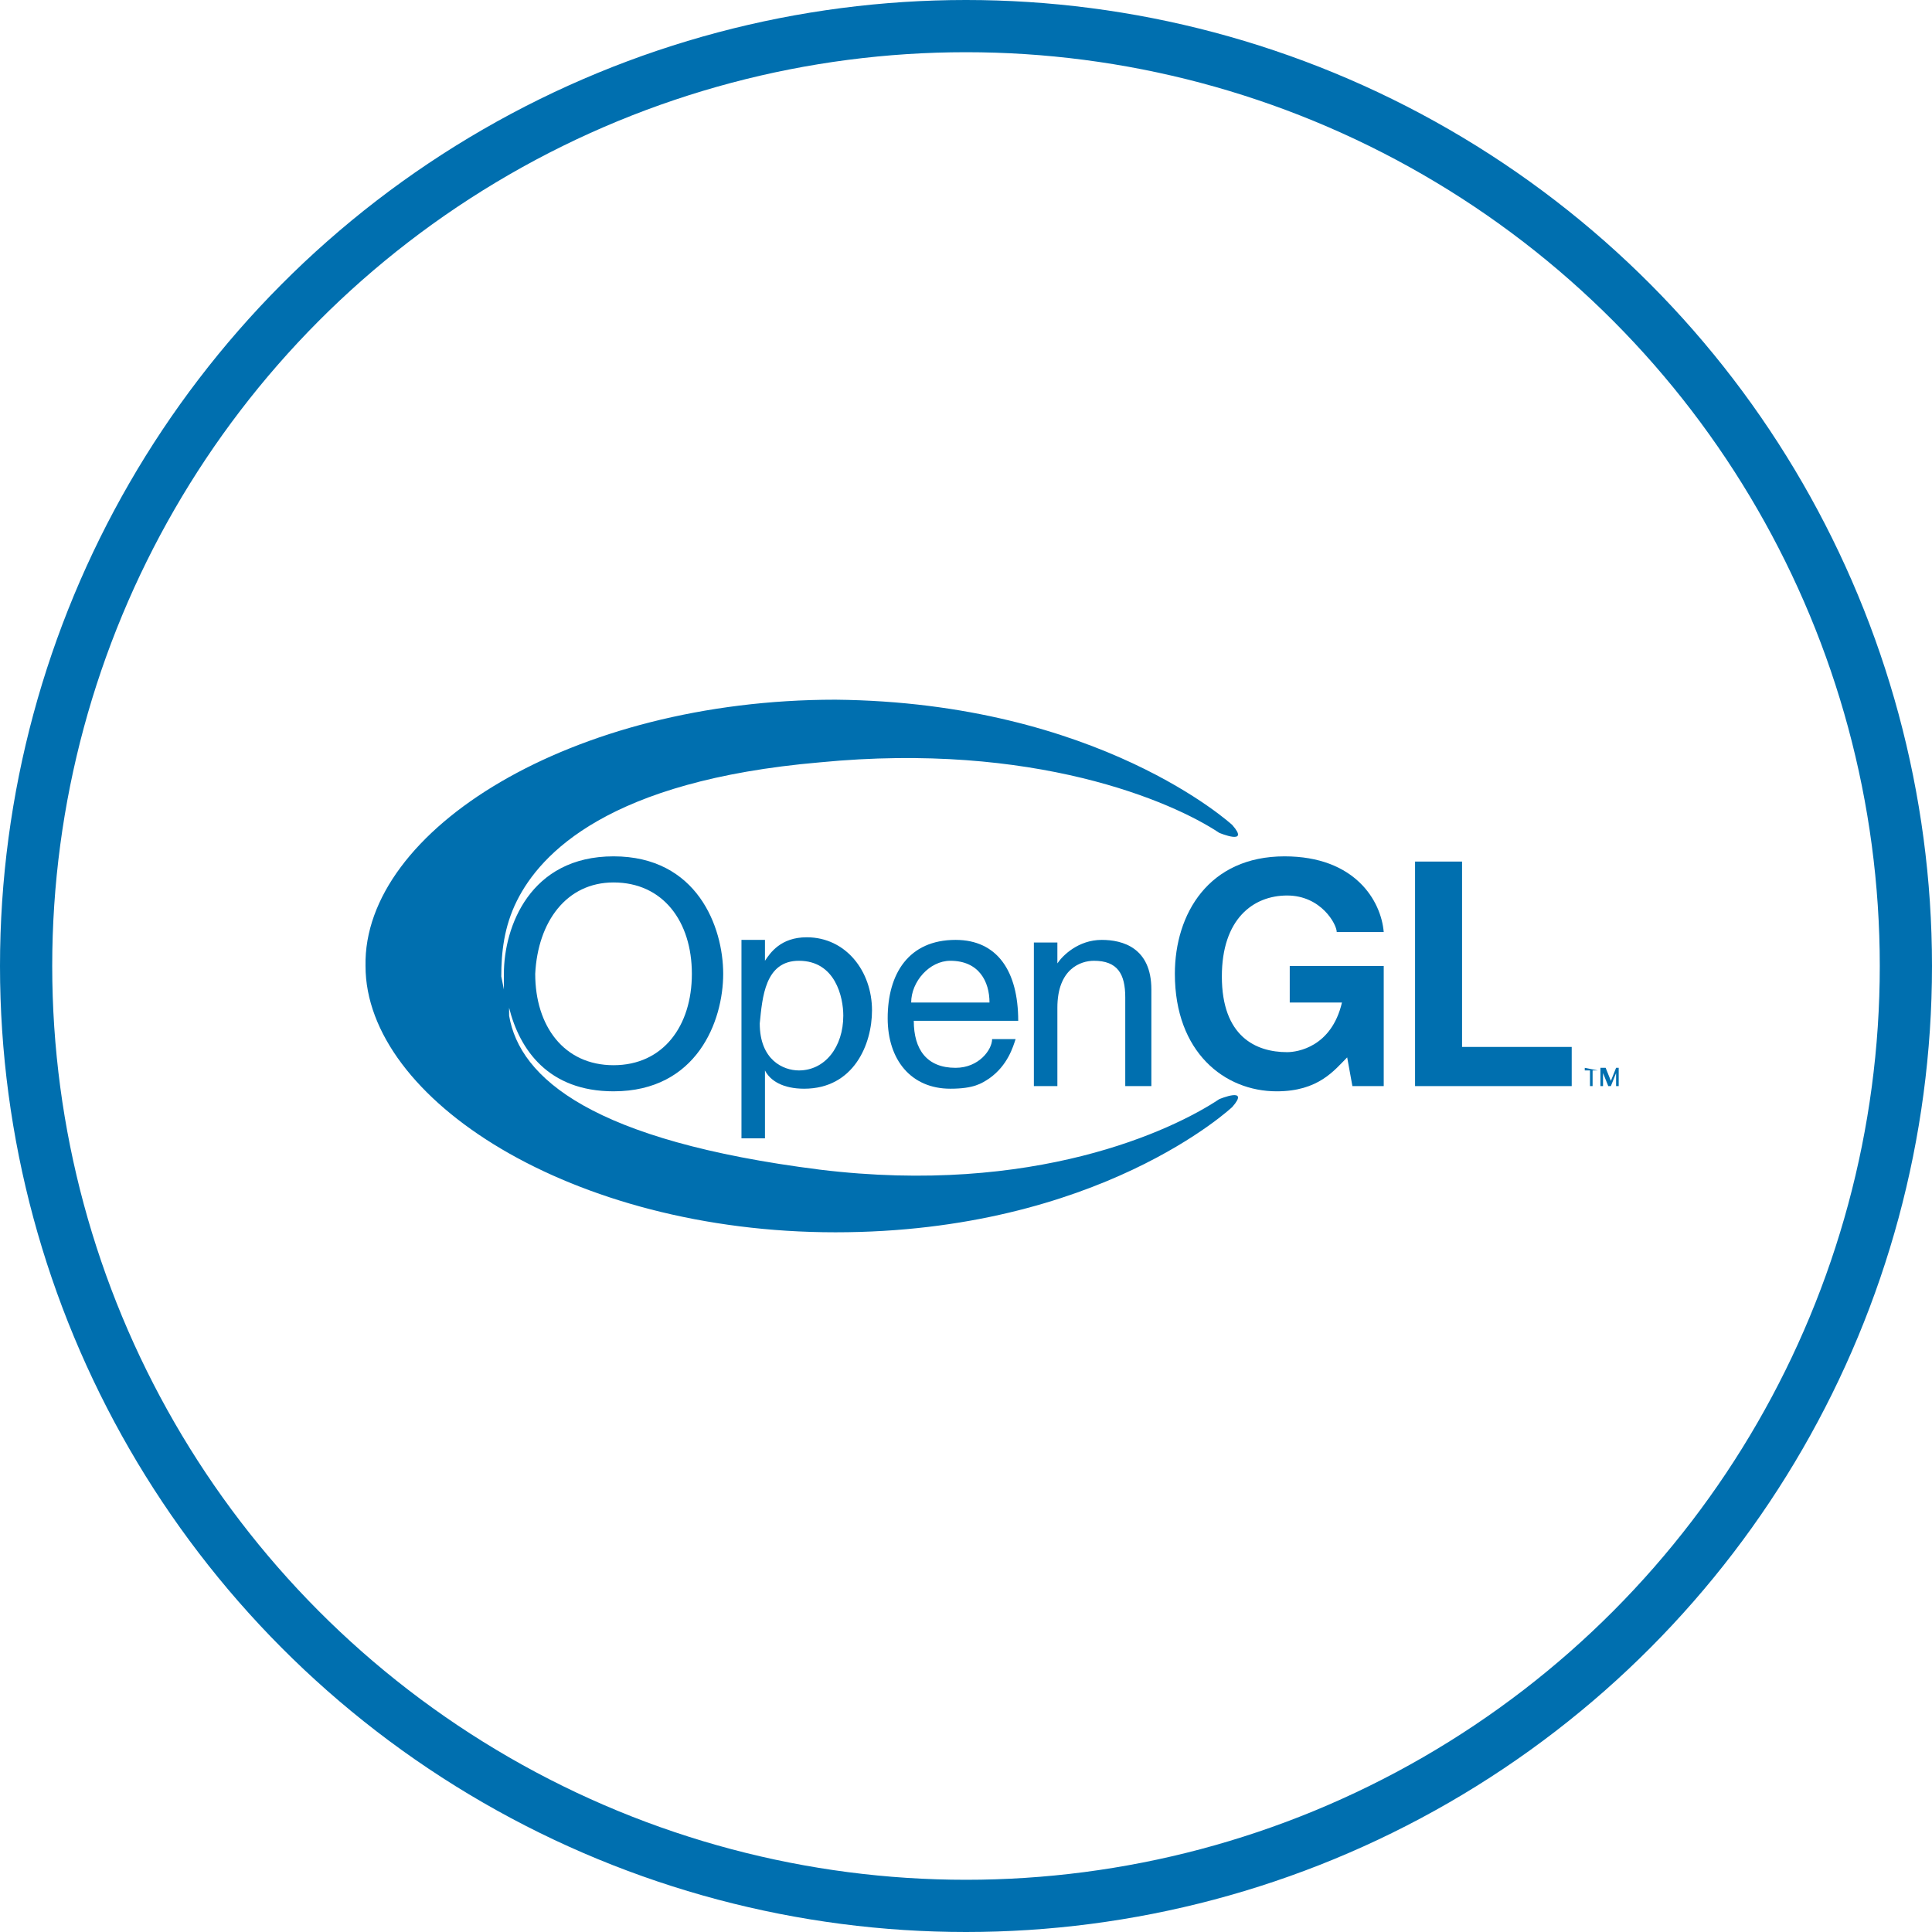 <?xml version="1.0" encoding="utf-8"?>
<!-- Generator: Adobe Illustrator 21.0.2, SVG Export Plug-In . SVG Version: 6.00 Build 0)  -->
<svg version="1.1" id="Layer_1" xmlns="http://www.w3.org/2000/svg" xmlns:xlink="http://www.w3.org/1999/xlink" x="0px" y="0px"
	 viewBox="0 0 74 74" style="enable-background:new 0 0 74 74;" xml:space="preserve">
<style type="text/css">
	.st0{fill:none;stroke:#006FAF;stroke-width:2;stroke-miterlimit:10;}
	.st1{fill:#006FAF;}
</style>
<title>os-patch-management</title>
<g id="text">
</g>
<g>
	<circle class="st0" cx="37" cy="37" r="36"/>
	<g>
		<path class="st1" d="M36.6,36c-1.8,0-2.6,1.3-2.6,3c0,1.6,0.9,2.7,2.4,2.7c0.9,0,1.2-0.2,1.5-0.4c0.7-0.5,0.9-1.2,1-1.5l0,0H38
			c0,0.4-0.5,1.1-1.4,1.1c-1.1,0-1.6-0.7-1.6-1.8h4C39,37.2,38.2,36,36.6,36z M37.9,38.4h-3c0-0.8,0.7-1.6,1.5-1.6
			C37.5,36.8,37.9,37.6,37.9,38.4L37.9,38.4z"/>
		<path class="st1" d="M49.4,38.4h2c-0.4,1.7-1.7,1.9-2.1,1.9c-1.2,0-2.5-0.6-2.5-2.9c0-2.2,1.2-3.1,2.5-3.1s1.9,1.1,1.9,1.4H53
			c-0.1-1.2-1.1-2.9-3.8-2.9c-2.9,0-4.2,2.2-4.2,4.5c0,3,1.9,4.5,3.9,4.5c1.6,0,2.2-0.8,2.7-1.3l0.2,1.1H53V37h-3.6V38.4z"/>
		<path class="st1" d="M44.1,41.6L44.1,41.6v-3.7c0-1.6-1.1-1.9-1.9-1.9c-0.9,0-1.5,0.6-1.7,0.9l0,0v-0.8h-0.9v5.5h0.9v-3
			c0-1.5,0.9-1.8,1.4-1.8c0.9,0,1.2,0.5,1.2,1.4v3.4C43.1,41.6,44.1,41.6,44.1,41.6z"/>
		<path class="st1" d="M29.3,43.8V41l0,0c0.2,0.4,0.7,0.7,1.5,0.7c1.9,0,2.6-1.7,2.6-3c0-1.5-1-2.8-2.5-2.8c-1,0-1.4,0.6-1.6,0.9
			l0,0V36h-0.9v7.6h0.9C29.3,43.6,29.3,43.8,29.3,43.8z M30.6,36.8c1.4,0,1.7,1.4,1.7,2.1c0,1.2-0.7,2.1-1.7,2.1
			c-0.6,0-1.5-0.4-1.5-1.8C29.2,38.2,29.3,36.8,30.6,36.8z"/>
		<path class="st1" d="M46.7,42.1c-1.8,1.2-7.1,3.7-15.3,2.7c-8.7-1.1-11.5-3.5-11.9-5.9v-0.3c0.4,1.6,1.5,3.2,4,3.2
			c3.2,0,4.2-2.7,4.2-4.5s-1-4.5-4.2-4.5s-4.2,2.7-4.2,4.5c0,0.2,0,0.4,0,0.6l-0.1-0.5c0-0.9,0.1-1.9,0.6-2.9
			c0.9-1.8,3.5-4.6,11.6-5.3c8.2-0.8,13.5,1.5,15.3,2.7c0,0,1.2,0.5,0.5-0.3c0,0-5.1-4.7-15.2-4.8c-10.1,0-18.1,5-18,10.2l0,0
			c0,5.1,7.9,10.2,18,10.2s15.2-4.8,15.2-4.8C47.9,41.6,46.7,42.1,46.7,42.1z M23.5,33.8c1.9,0,3,1.5,3,3.5s-1.1,3.5-3,3.5
			s-3-1.5-3-3.5C20.6,35.3,21.7,33.8,23.5,33.8z"/>
		<polygon class="st1" points="56,33 54.2,33 54.2,41.6 60.2,41.6 60.2,40.1 56,40.1 		"/>
		<g>
			<path class="st1" d="M61.2,41H61v0.6h-0.1V41h-0.2v-0.1L61.2,41L61.2,41z"/>
			<path class="st1" d="M61.5,40.9l0.2,0.5l0,0l0.2-0.5H62v0.7h-0.1v-0.2v-0.3l0,0l-0.2,0.5h-0.1l-0.2-0.5l0,0v0.3v0.2h-0.1v-0.7
				H61.5z"/>
		</g>
	</g>
</g>
</svg>
